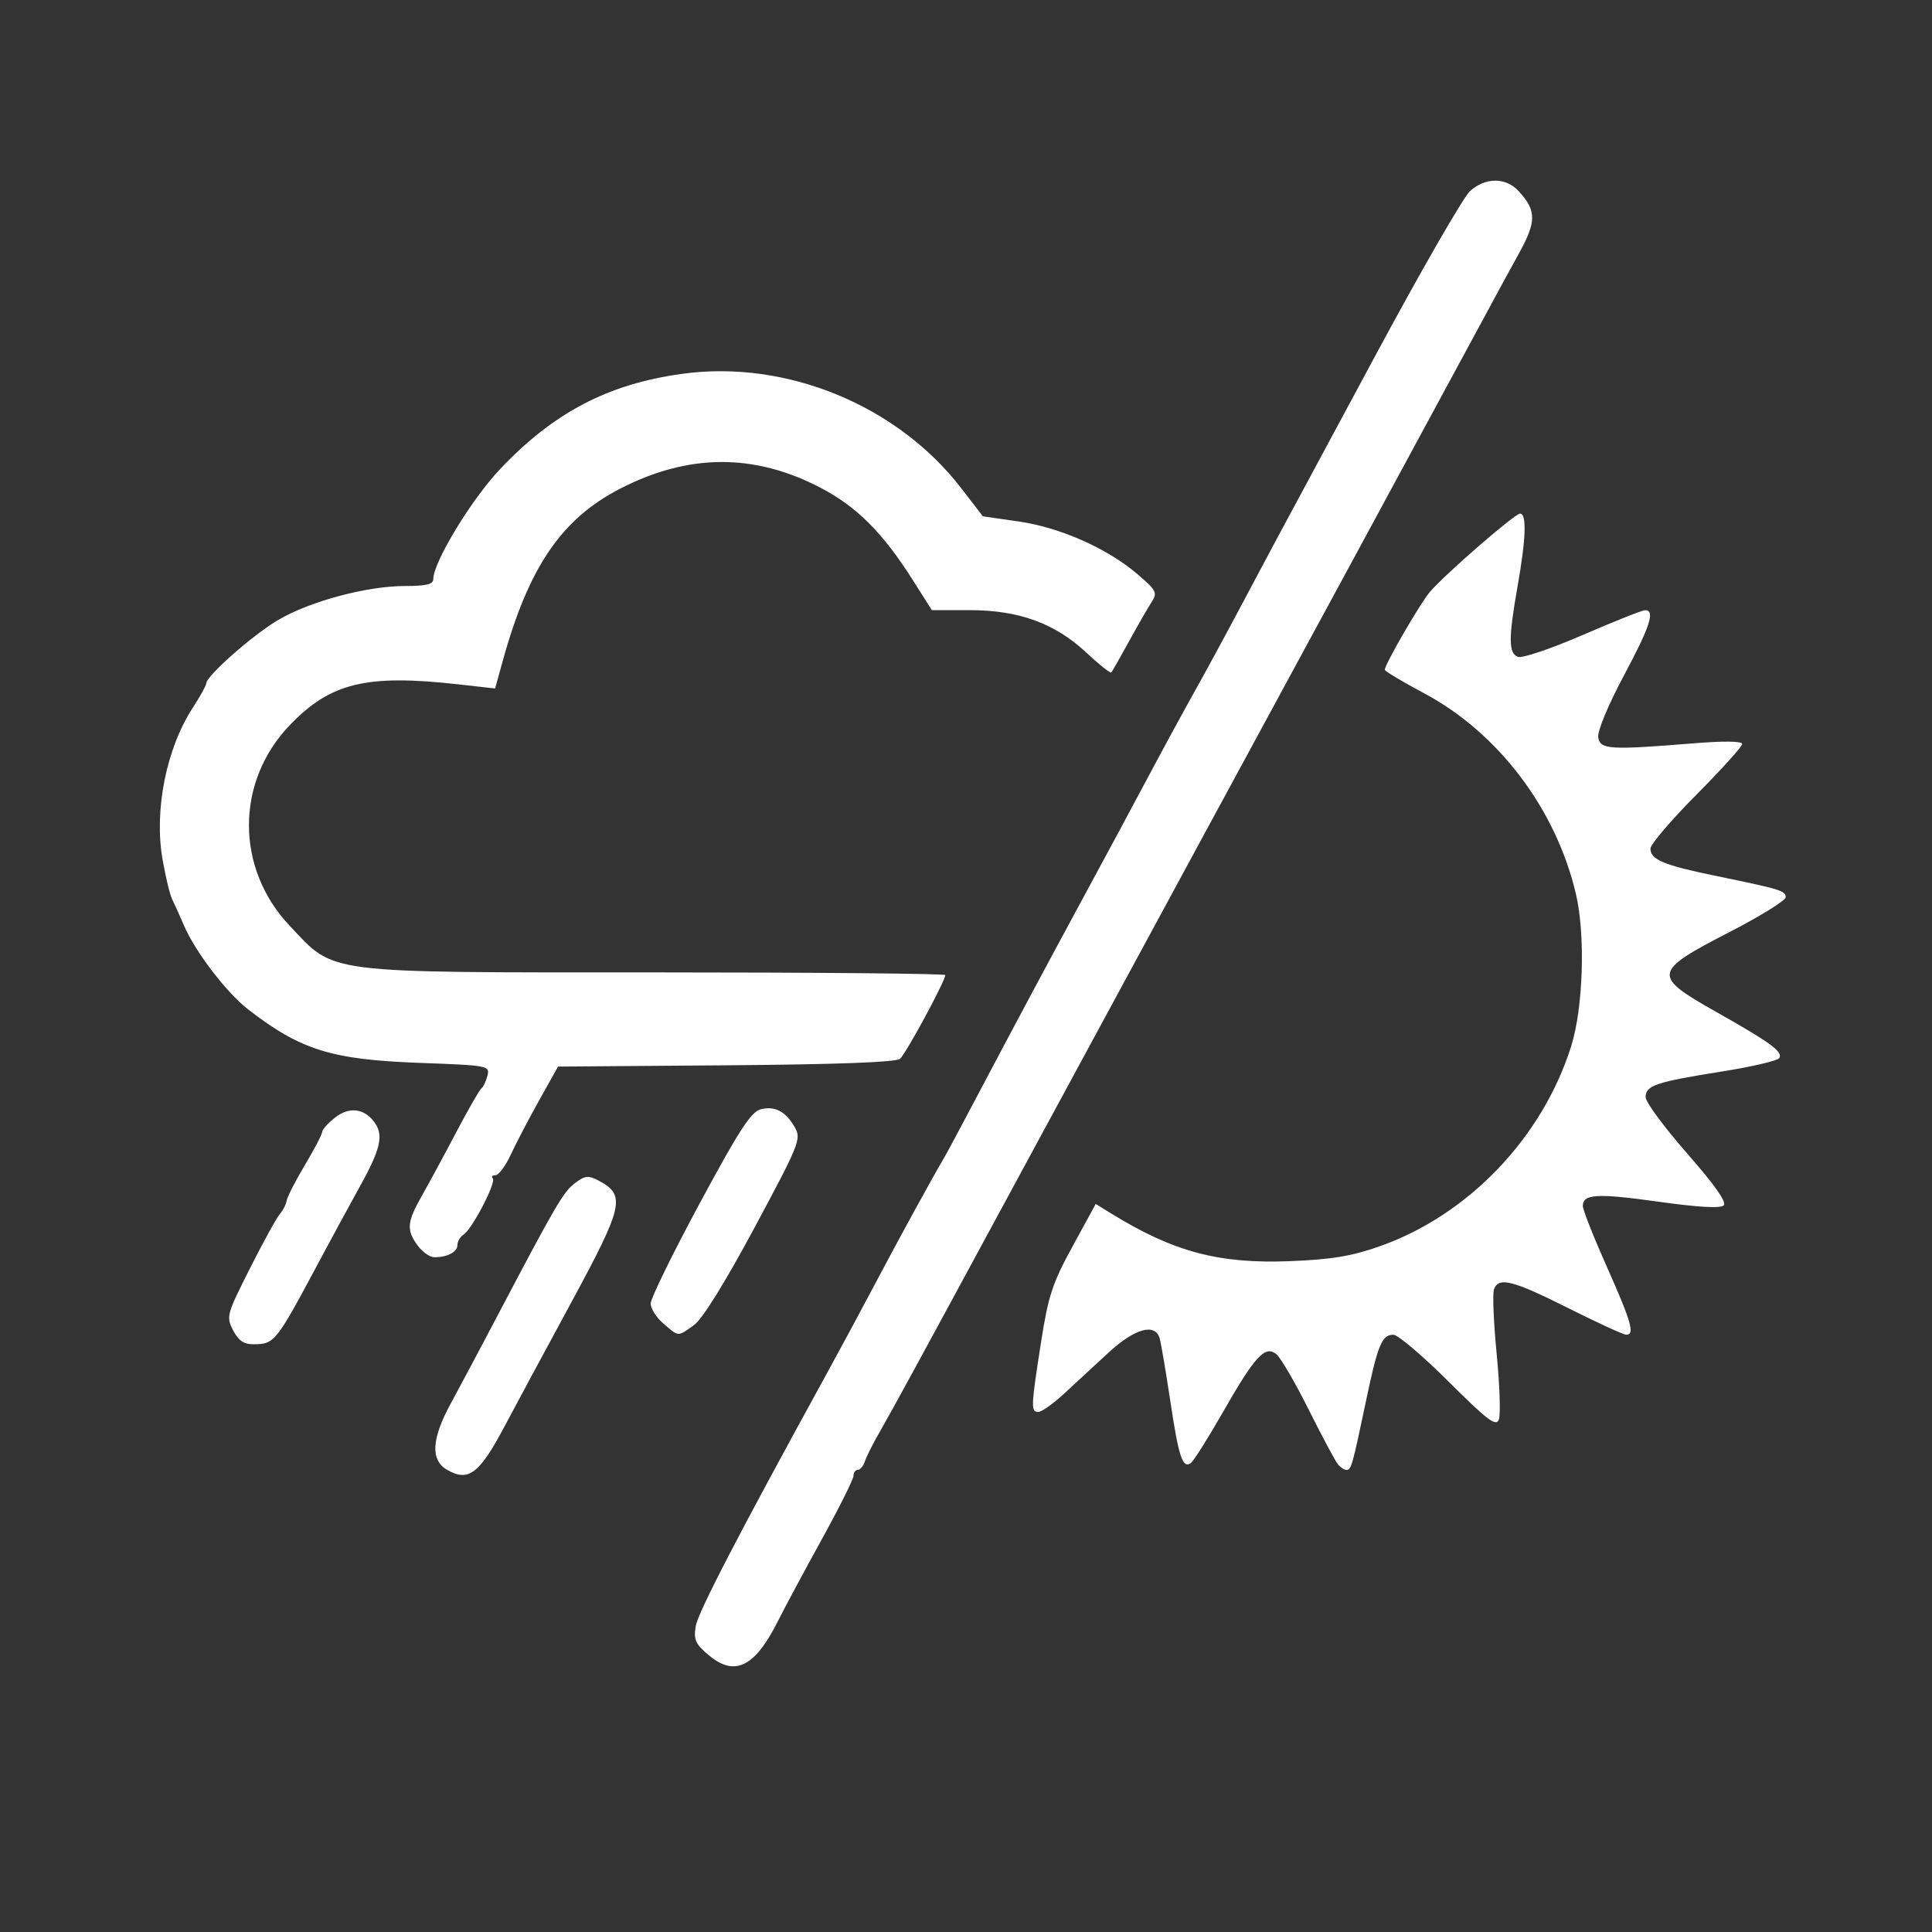 <?xml version="1.0" encoding="UTF-8" standalone="no"?>
<!-- Created with Inkscape (http://www.inkscape.org/) -->

<svg
   xmlns:dc="http://purl.org/dc/elements/1.1/"
   xmlns:cc="http://creativecommons.org/ns#"
   xmlns:rdf="http://www.w3.org/1999/02/22-rdf-syntax-ns#"
   xmlns:svg="http://www.w3.org/2000/svg"
   xmlns="http://www.w3.org/2000/svg"
   xmlns:sodipodi="http://sodipodi.sourceforge.net/DTD/sodipodi-0.dtd"
   xmlns:inkscape="http://www.inkscape.org/namespaces/inkscape"
   width="141.111mm"
   height="141.111mm"
   viewBox="0 0 141.111 141.111"
   version="1.1"
   id="svg8"
   inkscape:version="0.92.4 (5da689c313, 2019-01-14)"
   sodipodi:docname="drawing-1.svg">
  <rect x="0" y="0" width="141.111" height="141.111" fill="#333333" stroke="none"/>
  <defs
     id="defs2" />
  <sodipodi:namedview
     id="base"
     pagecolor="#ffffff"
     bordercolor="#666666"
     borderopacity="1.0"
     inkscape:pageopacity="0.0"
     inkscape:pageshadow="2"
     inkscape:zoom="1.4"
     inkscape:cx="283.88964"
     inkscape:cy="263.73505"
     inkscape:document-units="mm"
     inkscape:current-layer="layer1"
     showgrid="false"
     fit-margin-top="0"
     fit-margin-left="0"
     fit-margin-right="0"
     fit-margin-bottom="0"
     inkscape:window-width="1920"
     inkscape:window-height="1001"
     inkscape:window-x="1911"
     inkscape:window-y="-9"
     inkscape:window-maximized="1" />
  <g
     inkscape:label="Layer 1"
     inkscape:groupmode="layer"
     id="layer1"
     transform="translate(-139.599,-189.403)">
    <path
       style="fill:#ffffff;stroke-width:0.353"
       d="m 191.375,310.308 c -0.981,-0.825 -1.123,-1.138 -0.963,-2.122 0.164,-1.009 3.108,-6.686 9.584,-18.478 1.012,-1.843 2.678,-4.939 3.702,-6.879 1.645,-3.116 4.034,-7.472 4.934,-8.996 0.172,-0.291 1.653,-3.069 3.29,-6.174 1.638,-3.104 4.483,-8.423 6.323,-11.818 1.84,-3.395 4.188,-7.761 5.219,-9.701 1.031,-1.94 2.541,-4.718 3.356,-6.174 0.815,-1.455 2.238,-4.075 3.163,-5.821 0.925,-1.746 2.194,-4.128 2.821,-5.292 0.627,-1.164 3.872,-7.197 7.211,-13.406 3.339,-6.209 6.466,-11.646 6.948,-12.083 1.127,-1.02 2.624,-1.02 3.557,0 1.314,1.435 1.313,2.215 -0.004,4.594 -0.669,1.209 -1.769,3.229 -2.444,4.49 -1.141,2.131 -18.587,34.341 -20.732,38.276 -0.529,0.97 -4.656,8.59 -9.171,16.933 -4.515,8.343 -8.641,15.963 -9.168,16.933 -0.527,0.97 -1.735,3.193 -2.683,4.939 -0.948,1.746 -2.09,3.81 -2.536,4.586 -0.447,0.776 -0.904,1.689 -1.015,2.028 -0.112,0.34 -0.343,0.617 -0.515,0.617 -0.171,0 -0.314,0.198 -0.316,0.441 -0.002,0.243 -1.054,2.346 -2.337,4.674 -1.283,2.328 -2.717,5.002 -3.187,5.941 -1.673,3.344 -3.15,4.074 -5.035,2.488 z m -19.13,-13.557 c -1.214,-0.709 -1.13,-2.243 0.264,-4.812 0.719,-1.324 2.228,-4.159 3.354,-6.301 4.323,-8.22 4.882,-9.179 5.721,-9.813 0.733,-0.555 0.991,-0.587 1.702,-0.212 2.053,1.082 1.888,1.817 -2.035,9.054 -1.871,3.451 -4.032,7.466 -4.803,8.921 -1.839,3.471 -2.641,4.074 -4.203,3.162 z m 65.055,-0.428 c -0.196,-0.243 -1.153,-2.037 -2.128,-3.987 -0.975,-1.951 -2.028,-3.758 -2.34,-4.017 -0.827,-0.686 -1.563,0.111 -3.932,4.259 -1.096,1.918 -2.151,3.586 -2.345,3.706 -0.592,0.366 -0.869,-0.492 -1.484,-4.586 -0.325,-2.161 -0.672,-4.207 -0.772,-4.546 -0.337,-1.144 -1.834,-0.716 -3.772,1.078 -1.007,0.932 -2.466,2.28 -3.242,2.996 -0.776,0.715 -1.61,1.302 -1.852,1.304 -0.552,0.004 -0.538,-0.347 0.205,-5.112 0.526,-3.37 0.828,-4.289 2.298,-6.98 l 1.693,-3.1 1.121,0.691 c 4.577,2.82 7.877,3.697 13.115,3.486 3.005,-0.121 4.476,-0.367 6.518,-1.088 6.467,-2.283 11.868,-7.928 13.972,-14.606 0.883,-2.8 1.051,-8.126 0.351,-11.111 -1.457,-6.215 -5.668,-11.781 -11.104,-14.678 -1.573,-0.838 -2.859,-1.606 -2.859,-1.706 0,-0.405 2.63,-4.94 3.319,-5.722 1.216,-1.381 6.184,-5.688 6.561,-5.688 0.496,0 0.435,1.811 -0.179,5.292 -0.675,3.829 -0.669,4.907 0.025,5.174 0.305,0.117 2.433,-0.602 4.729,-1.599 2.296,-0.996 4.349,-1.811 4.561,-1.811 0.752,0 0.364,1.186 -1.577,4.82 -1.114,2.085 -1.915,4.013 -1.852,4.455 0.128,0.902 0.809,0.947 6.902,0.452 2.27,-0.184 3.616,-0.168 3.616,0.044 0,0.186 -1.508,1.855 -3.351,3.711 -1.843,1.855 -3.351,3.623 -3.351,3.929 0,0.805 0.967,1.211 4.721,1.983 4.798,0.987 5.157,1.097 5.157,1.571 0,0.235 -1.865,1.389 -4.145,2.565 -5.558,2.866 -5.611,3.169 -1.013,5.763 4.054,2.288 4.974,2.958 4.689,3.418 -0.12,0.194 -2.008,0.636 -4.196,0.983 -4.801,0.761 -5.566,1.018 -5.566,1.87 0,0.361 1.363,2.209 3.028,4.107 2.001,2.28 2.91,3.569 2.679,3.8 -0.231,0.231 -1.846,0.14 -4.761,-0.267 -4.503,-0.629 -5.532,-0.571 -5.532,0.315 0,0.276 0.794,2.283 1.764,4.46 1.788,4.013 2.051,4.939 1.405,4.939 -0.197,0 -2.1,-0.873 -4.227,-1.94 -4.067,-2.04 -5.079,-2.298 -5.43,-1.384 -0.117,0.306 -0.03,2.429 0.194,4.717 0.224,2.289 0.296,4.45 0.161,4.802 -0.205,0.535 -0.815,0.074 -3.677,-2.777 -1.887,-1.88 -3.701,-3.418 -4.03,-3.418 -0.84,0 -1.135,0.72 -2.019,4.939 -0.974,4.647 -1.057,4.939 -1.407,4.939 -0.157,0 -0.446,-0.198 -0.642,-0.441 z m -80.677,-9.758 c -0.512,-0.99 -0.468,-1.152 1.22,-4.498 0.963,-1.909 1.947,-3.7 2.187,-3.98 0.24,-0.28 0.468,-0.727 0.507,-0.992 0.039,-0.266 0.639,-1.437 1.334,-2.603 0.694,-1.166 1.263,-2.255 1.263,-2.422 0,-0.166 0.422,-0.634 0.937,-1.039 1.018,-0.801 2.092,-0.689 2.842,0.296 0.725,0.952 0.514,1.946 -0.99,4.662 -0.794,1.434 -2.163,3.956 -3.043,5.605 -3.127,5.859 -3.225,5.983 -4.765,5.992 -0.707,0.004 -1.101,-0.266 -1.492,-1.021 z m 31.436,-0.484 c -0.515,-0.443 -0.937,-1.105 -0.937,-1.471 0,-0.366 1.612,-3.659 3.582,-7.316 2.894,-5.371 3.752,-6.692 4.464,-6.871 1.044,-0.262 1.824,0.159 2.5,1.348 0.464,0.816 0.291,1.242 -2.96,7.297 -2.181,4.062 -3.812,6.686 -4.427,7.124 -1.201,0.855 -1.092,0.861 -2.222,-0.111 z m -17.958,-5.711 c -0.831,-1.143 -0.782,-1.702 0.321,-3.647 0.516,-0.91 1.649,-3.005 2.516,-4.654 0.868,-1.649 1.69,-3.078 1.826,-3.175 0.137,-0.097 0.333,-0.513 0.437,-0.924 0.184,-0.73 0.066,-0.752 -4.97,-0.936 -6.419,-0.235 -8.671,-0.937 -12.504,-3.901 -1.577,-1.22 -3.865,-4.209 -4.687,-6.125 -0.317,-0.739 -0.709,-1.608 -0.871,-1.931 -0.162,-0.323 -0.476,-1.633 -0.699,-2.91 -0.625,-3.588 0.274,-8.091 2.21,-11.072 0.542,-0.834 0.985,-1.634 0.985,-1.777 0,-0.547 3.437,-3.574 5.274,-4.646 2.344,-1.367 6.469,-2.467 9.246,-2.467 1.545,0 2.06,-0.125 2.06,-0.501 0,-1.232 2.768,-5.8 4.857,-8.014 3.916,-4.151 7.916,-6.246 13.342,-6.986 7.593,-1.037 15.699,2.296 20.38,8.38 l 1.563,2.031 2.612,0.376 c 3.034,0.437 6.482,1.966 8.678,3.849 1.401,1.201 1.478,1.353 1.025,2.051 -0.269,0.415 -1.011,1.706 -1.65,2.871 -0.639,1.164 -1.216,2.18 -1.284,2.258 -0.068,0.078 -0.888,-0.574 -1.822,-1.448 -2.294,-2.145 -4.923,-3.104 -8.516,-3.104 h -2.77 l -1.397,-2.205 c -2.181,-3.441 -4.068,-5.334 -6.697,-6.715 -4.853,-2.55 -9.678,-2.532 -14.688,0.055 -4.263,2.201 -6.655,5.706 -8.545,12.519 l -0.573,2.067 -2.698,-0.303 c -6.709,-0.753 -9.339,-0.112 -12.313,2.997 -3.959,4.139 -3.957,10.443 0.004,14.633 3.363,3.558 2.209,3.41 26.733,3.41 11.634,0 21.154,0.088 21.154,0.196 0,0.433 -2.886,5.767 -3.31,6.119 -0.299,0.248 -4.655,0.409 -12.714,0.471 l -12.259,0.093 -1.381,2.469 c -0.759,1.358 -1.693,3.144 -2.074,3.969 -0.381,0.825 -0.884,1.499 -1.117,1.499 -0.233,0 -0.321,0.103 -0.195,0.229 0.276,0.276 -1.51,3.712 -2.137,4.11 -0.244,0.155 -0.444,0.495 -0.444,0.756 0,0.511 -0.76,0.909 -1.705,0.891 -0.324,-0.006 -0.866,-0.393 -1.206,-0.86 z"
       id="path826"
       inkscape:connector-curvature="0" />
  </g>
</svg>
